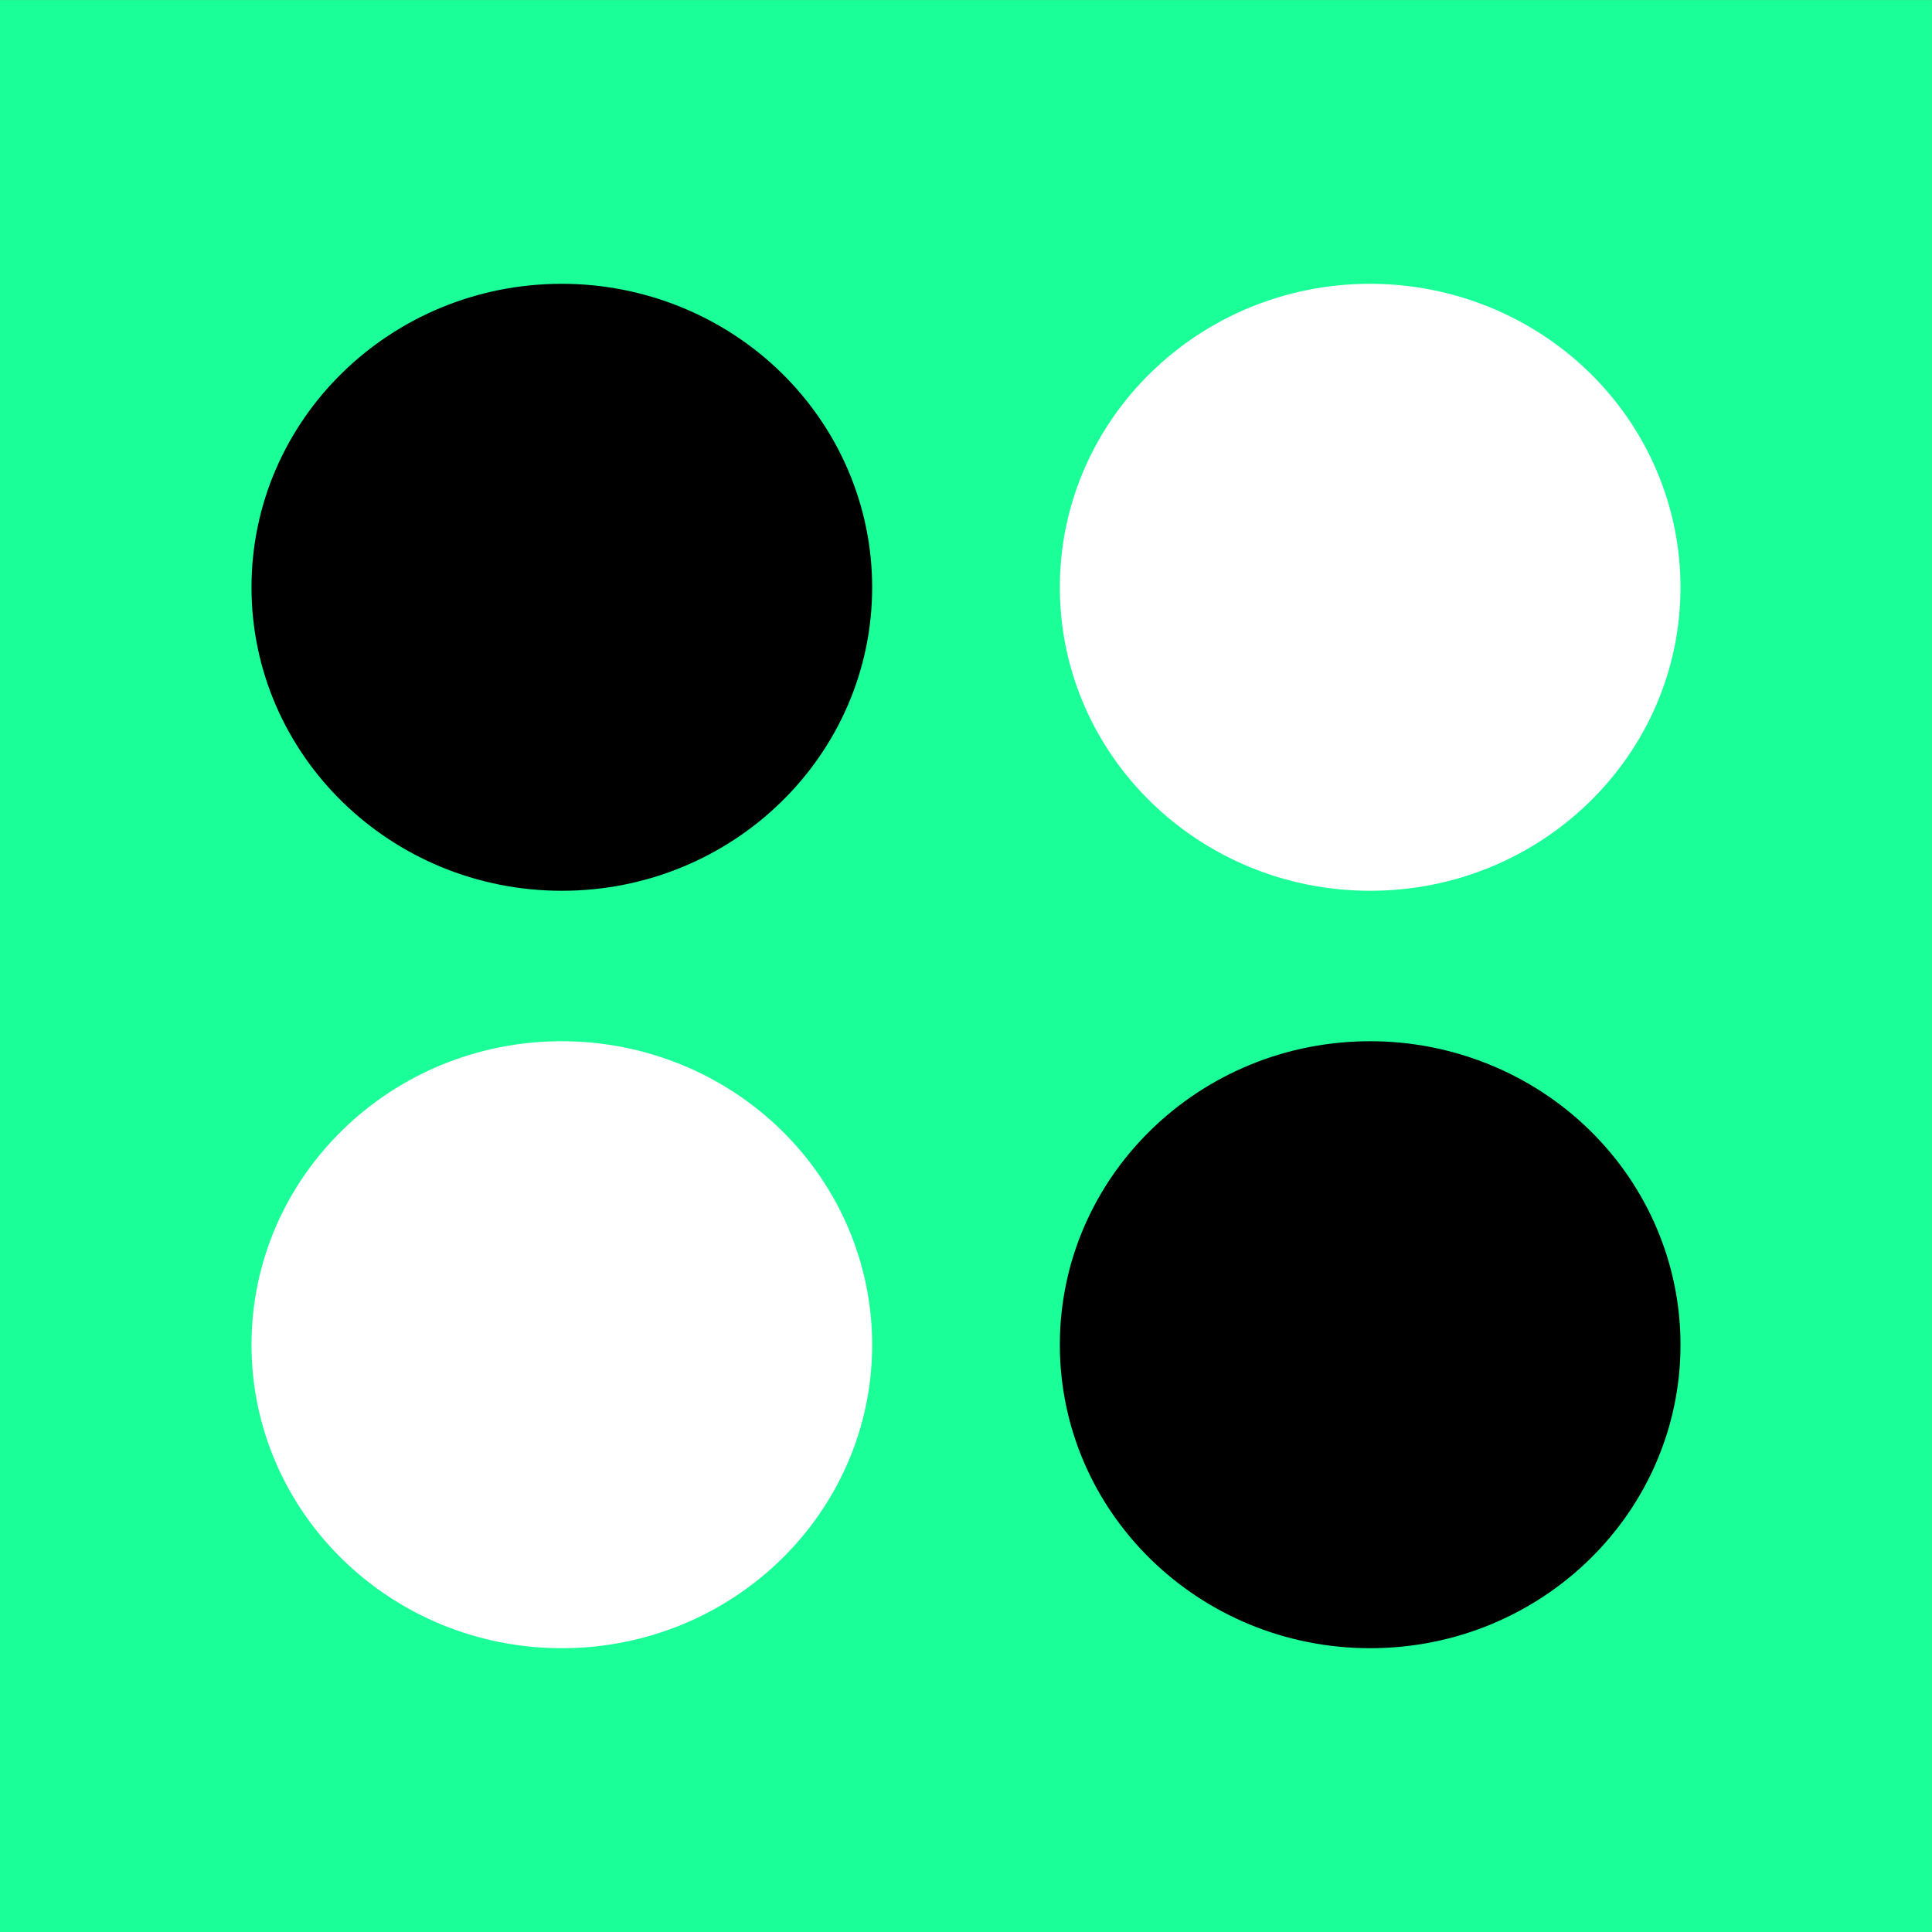 <svg version="1.1" viewBox="0.0 0.0 377.953 377.953" fill="none" stroke="none" stroke-linecap="square" stroke-miterlimit="10" xmlns:xlink="http://www.w3.org/1999/xlink" xmlns="http://www.w3.org/2000/svg"><rect x="0.0" y="0.0" width="377.953" height="377.953" fill="#808080" stroke="none"/><clipPath id="p.0"><path d="m0 0l377.953 0l0 377.953l-377.953 0l0 -377.953z" clip-rule="nonzero"/></clipPath><g clip-path="url(#p.0)"><path fill="#000000" fill-opacity="0.0" d="m0 0l377.953 0l0 377.953l-377.953 0z" fill-rule="evenodd"/><path fill="#1aff97" d="m-0.003 0.013l377.953 0l0 377.953l-377.953 0z" fill-rule="evenodd"/><path fill="#000000" d="m49.201 114.89l0 0c0 -32.789 27.18 -59.37 60.709 -59.37l0 0c16.101 0 31.542 6.255 42.928 17.389c11.385 11.134 17.781 26.235 17.781 41.981l0 0c0 32.789 -27.18 59.37 -60.709 59.37l0 0c-33.528 0 -60.709 -26.581 -60.709 -59.37z" fill-rule="evenodd"/><path fill="#ffffff" d="m49.201 263.063l0 0c0 -32.789 27.18 -59.37 60.709 -59.37l0 0c16.101 0 31.542 6.255 42.928 17.389c11.385 11.134 17.781 26.235 17.781 41.981l0 0c0 32.789 -27.18 59.37 -60.709 59.37l0 0c-33.528 0 -60.709 -26.581 -60.709 -59.37z" fill-rule="evenodd"/><path fill="#ffffff" d="m207.335 114.89l0 0c0 -32.789 27.18 -59.37 60.709 -59.37l0 0c16.101 0 31.542 6.255 42.928 17.389c11.385 11.134 17.781 26.235 17.781 41.981l0 0c0 32.789 -27.18 59.37 -60.709 59.37l0 0c-33.528 0 -60.709 -26.581 -60.709 -59.37z" fill-rule="evenodd"/><path fill="#000000" d="m207.335 263.063l0 0c0 -32.789 27.18 -59.37 60.709 -59.37l0 0c16.101 0 31.542 6.255 42.928 17.389c11.385 11.134 17.781 26.235 17.781 41.981l0 0c0 32.789 -27.18 59.37 -60.709 59.37l0 0c-33.528 0 -60.709 -26.581 -60.709 -59.37z" fill-rule="evenodd"/></g></svg>